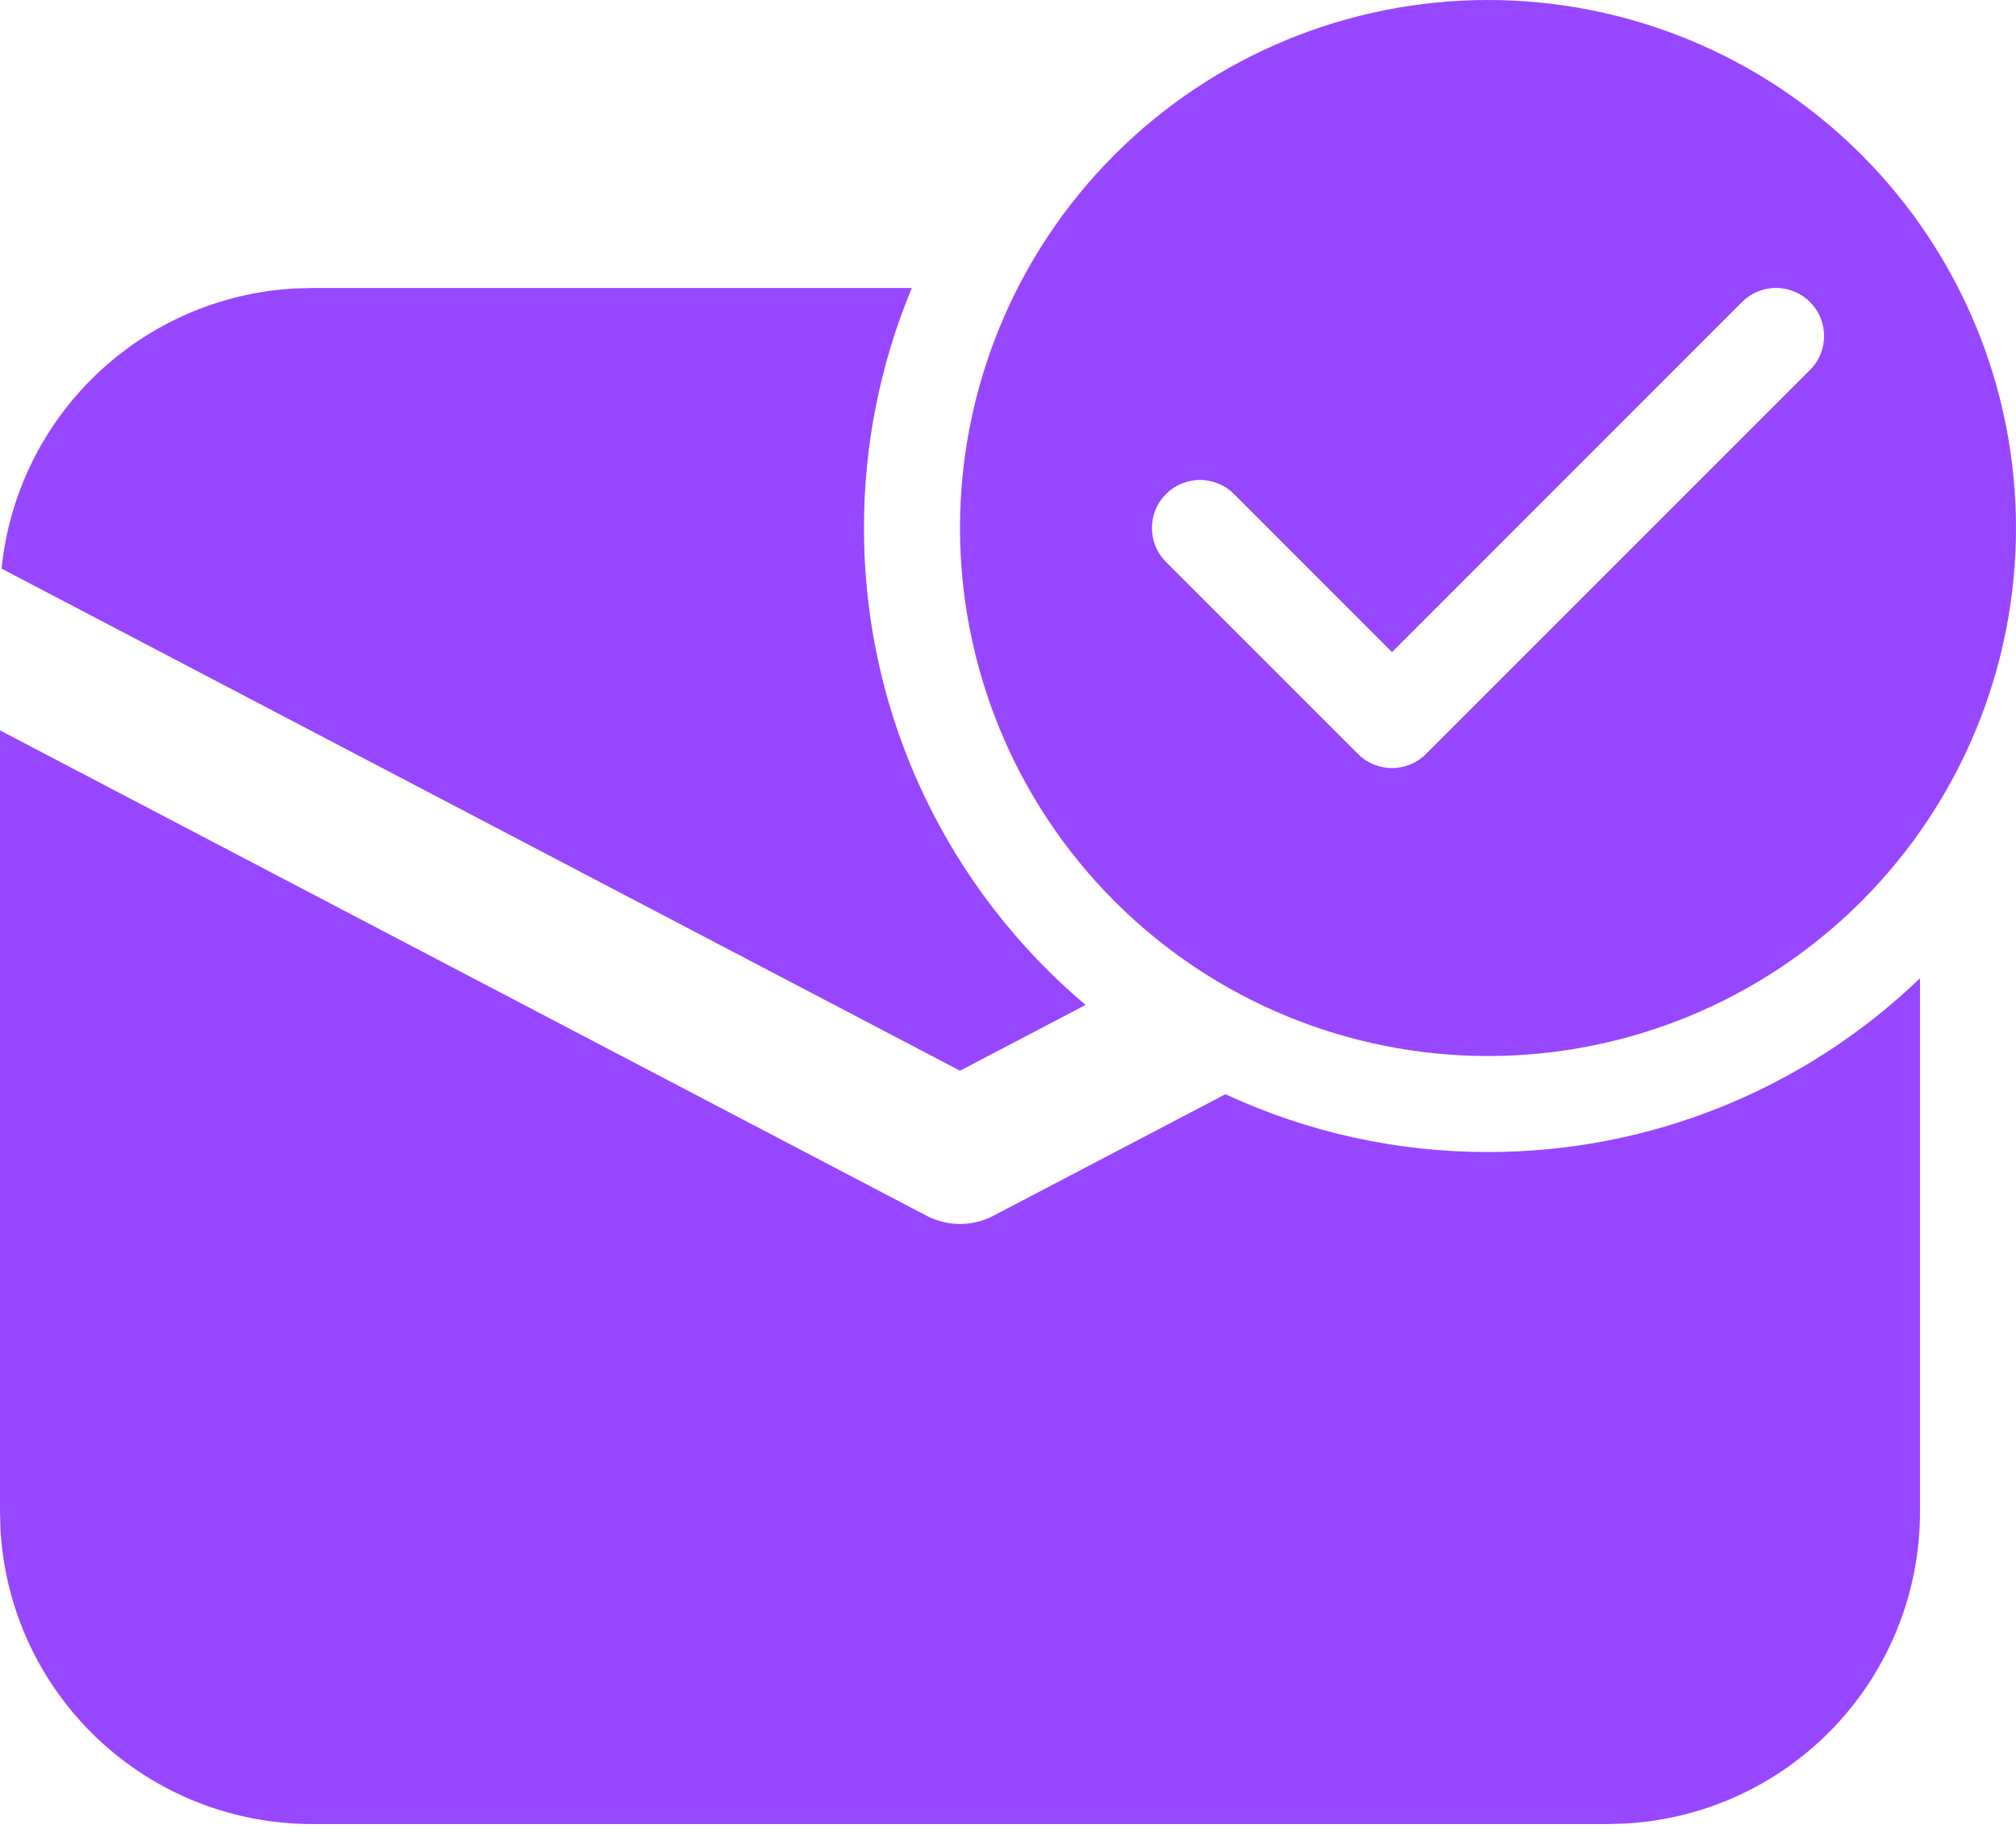 <svg width="90" height="82" viewBox="0 0 90 82" fill="none" xmlns="http://www.w3.org/2000/svg">
<path id="Vector" d="M90 23.571C90 29.823 87.517 35.819 83.096 40.239C78.676 44.66 72.68 47.143 66.429 47.143C60.177 47.143 54.182 44.66 49.761 40.239C45.34 35.819 42.857 29.823 42.857 23.571C42.857 17.32 45.34 11.324 49.761 6.904C54.182 2.483 60.177 0 66.429 0C72.68 0 78.676 2.483 83.096 6.904C87.517 11.324 90 17.32 90 23.571ZM80.803 13.483C80.604 13.283 80.367 13.125 80.107 13.017C79.847 12.909 79.568 12.853 79.286 12.853C79.004 12.853 78.725 12.909 78.464 13.017C78.204 13.125 77.968 13.283 77.769 13.483L62.143 29.113L55.089 22.054C54.686 21.652 54.141 21.426 53.571 21.426C53.002 21.426 52.457 21.652 52.054 22.054C51.652 22.457 51.426 23.002 51.426 23.571C51.426 24.14 51.652 24.686 52.054 25.089L60.626 33.66C60.825 33.86 61.061 34.018 61.322 34.126C61.582 34.234 61.861 34.289 62.143 34.289C62.425 34.289 62.704 34.234 62.964 34.126C63.224 34.018 63.461 33.86 63.66 33.66L80.803 16.517C81.002 16.318 81.161 16.082 81.269 15.821C81.377 15.561 81.432 15.282 81.432 15C81.432 14.718 81.377 14.439 81.269 14.179C81.161 13.918 81.002 13.682 80.803 13.483ZM66.429 51.429C73.619 51.438 80.533 48.657 85.714 43.671V67.5C85.715 71.058 84.353 74.481 81.91 77.067C79.467 79.653 76.126 81.206 72.574 81.407L71.786 81.429H13.929C10.371 81.429 6.948 80.068 4.362 77.624C1.776 75.181 0.223 71.841 0.021 68.289L0 67.5V32.606L41.366 54.274C41.826 54.515 42.338 54.641 42.857 54.641C43.377 54.641 43.888 54.515 44.349 54.274L54.707 48.849C58.379 50.553 62.38 51.434 66.429 51.429ZM13.929 12.857H40.706C39.292 16.252 38.566 19.894 38.571 23.571C38.571 32.113 42.416 39.754 48.463 44.863L42.857 47.799L0.069 25.384C0.402 22.086 1.9 19.015 4.295 16.723C6.689 14.431 9.822 13.068 13.131 12.879L13.929 12.857Z" fill="#9747FF"/>
</svg>
